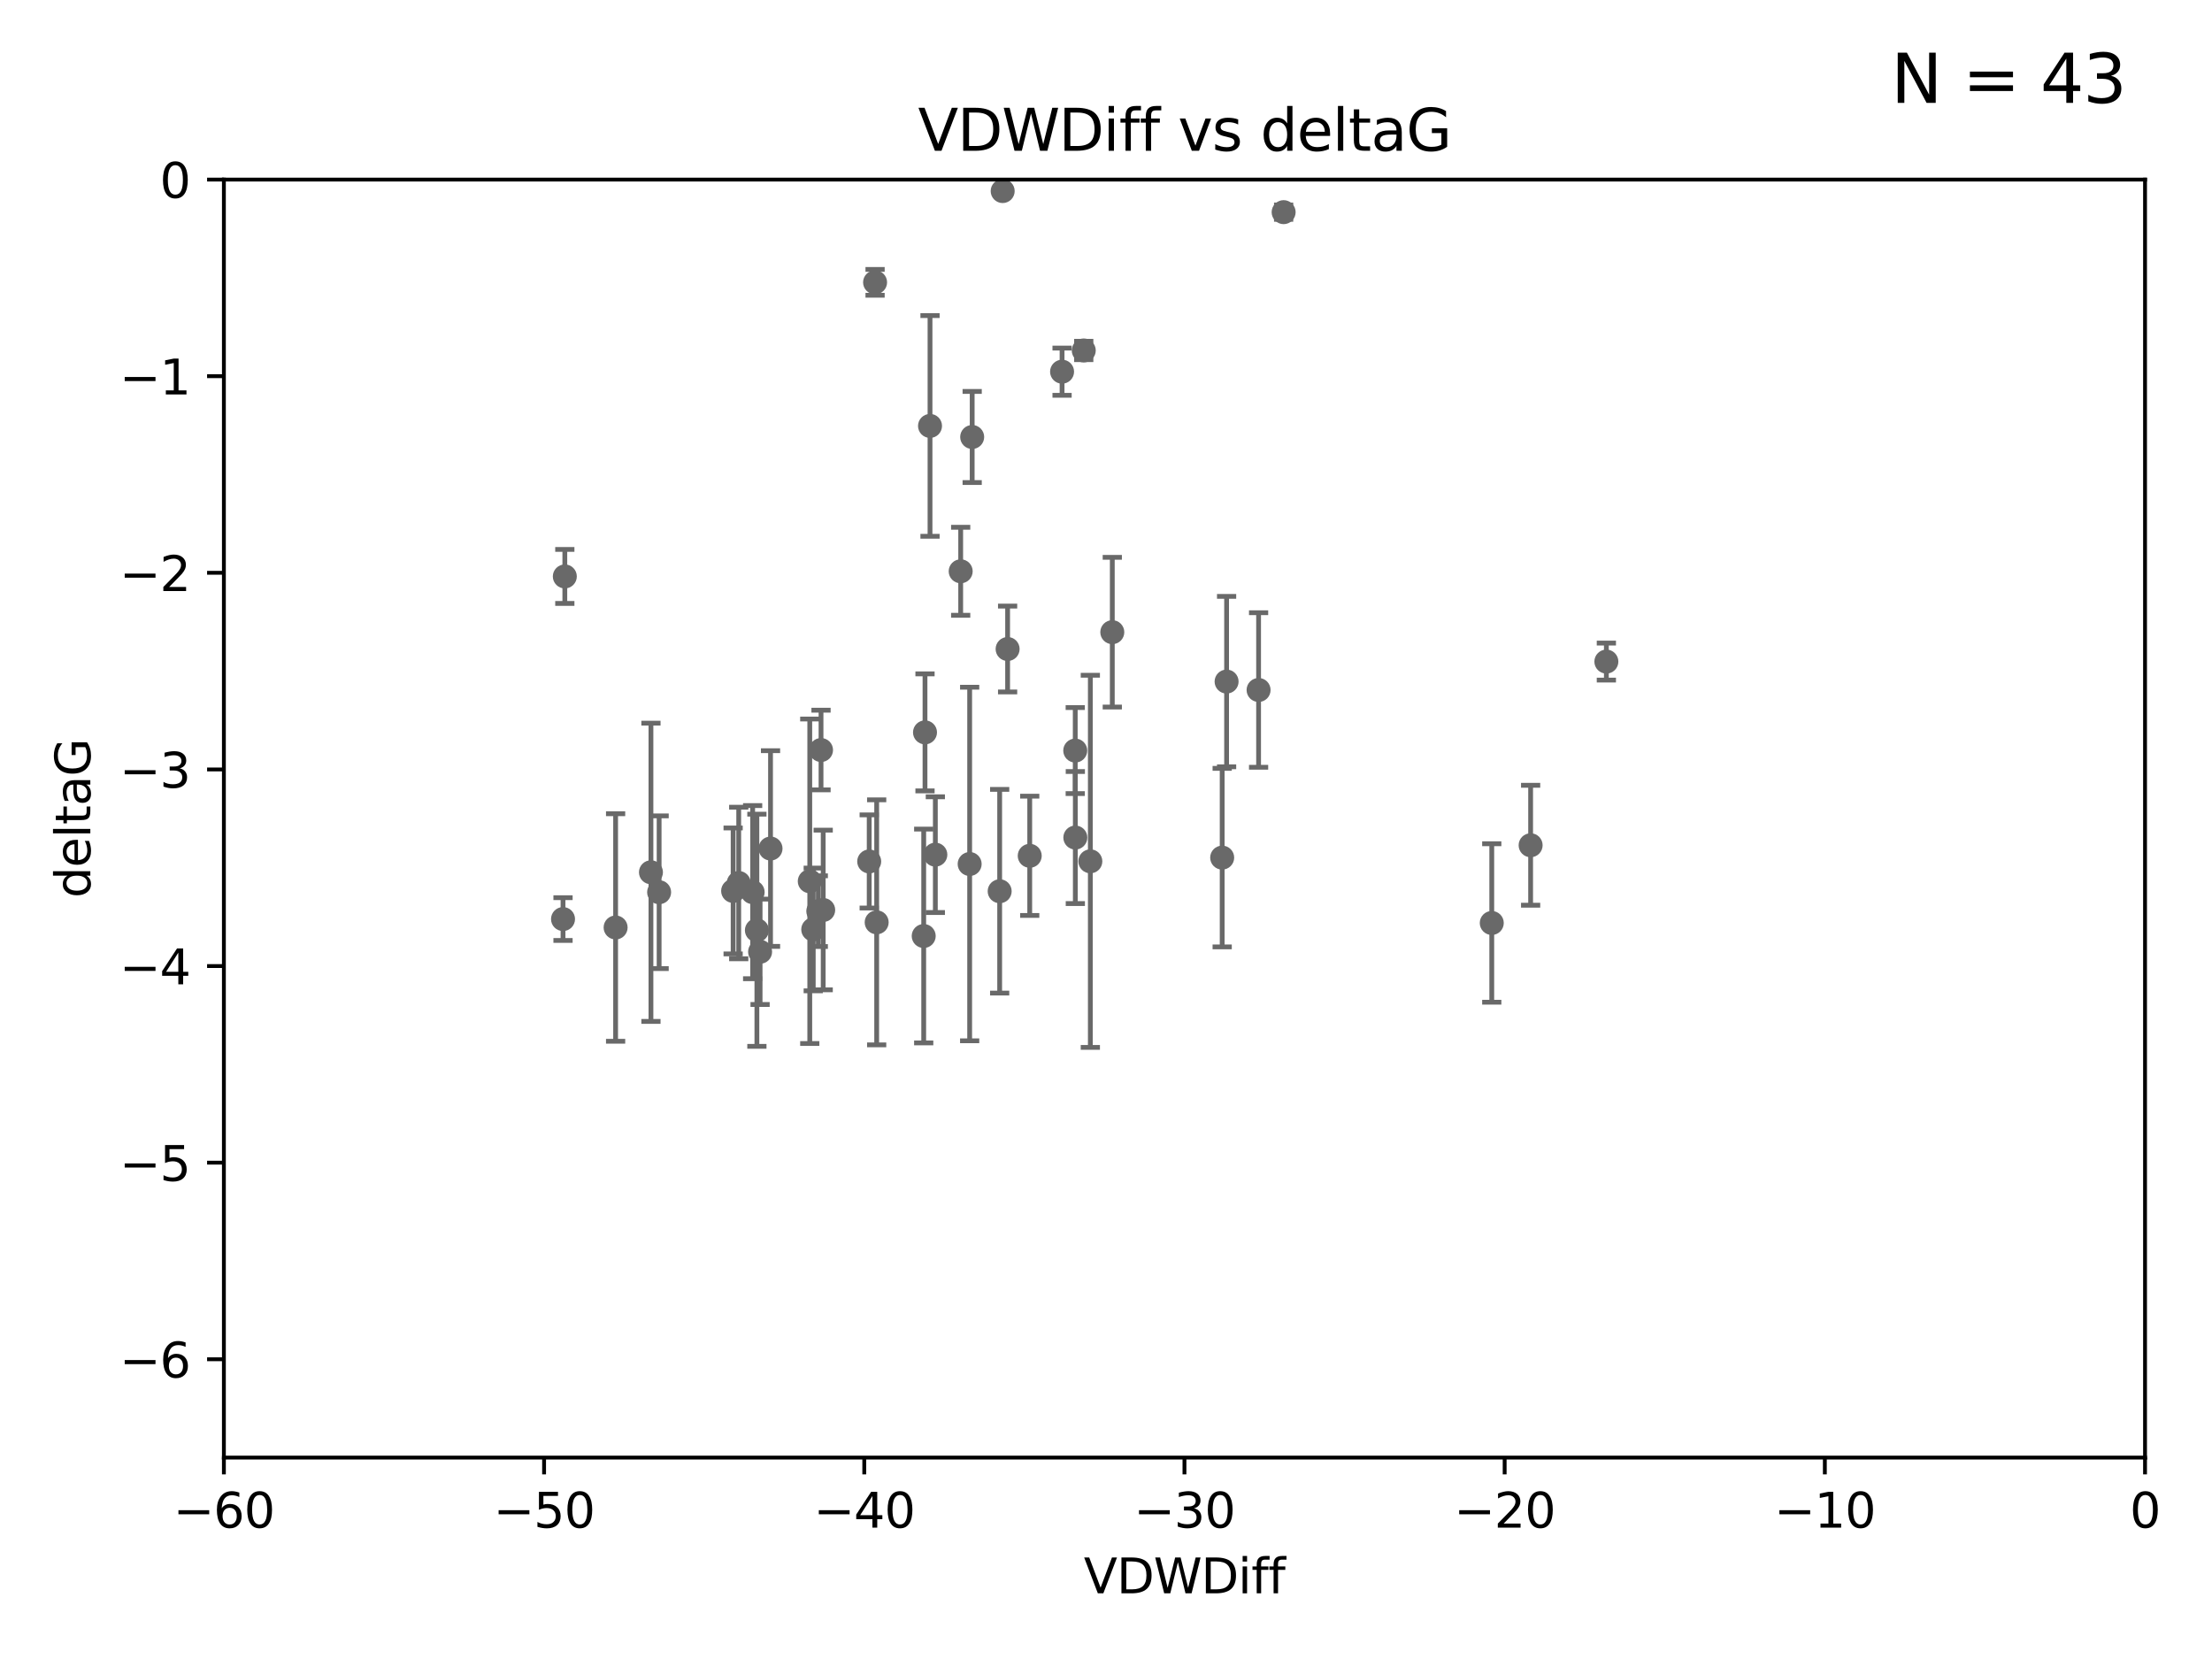 <?xml version="1.0" encoding="utf-8" standalone="no"?>
<!DOCTYPE svg PUBLIC "-//W3C//DTD SVG 1.1//EN"
  "http://www.w3.org/Graphics/SVG/1.1/DTD/svg11.dtd">
<svg xmlns:xlink="http://www.w3.org/1999/xlink" width="460.8pt" height="345.6pt" viewBox="0 0 460.8 345.6" xmlns="http://www.w3.org/2000/svg" version="1.1">
 <defs>
  <style type="text/css">*{stroke-linejoin: round; stroke-linecap: butt}</style>
 </defs>
 <g id="figure_1">
  <g id="patch_1">
   <path d="M 0 345.6 
L 460.8 345.6 
L 460.8 0 
L 0 0 
z
" style="fill: #ffffff"/>
  </g>
  <g id="axes_1">
   <g id="patch_2">
    <path d="M 46.64 303.64 
L 446.85 303.64 
L 446.85 37.411 
L 46.64 37.411 
z
" style="fill: #ffffff"/>
   </g>
   <g id="PathCollection_1">
    <defs>
     <path id="me55b2dec09" d="M 0 1.118 
C 0.297 1.118 0.581 1 0.791 0.791 
C 1 0.581 1.118 0.297 1.118 0 
C 1.118 -0.297 1 -0.581 0.791 -0.791 
C 0.581 -1 0.297 -1.118 0 -1.118 
C -0.297 -1.118 -0.581 -1 -0.791 -0.791 
C -1 -0.581 -1.118 -0.297 -1.118 0 
C -1.118 0.297 -1 0.581 -0.791 0.791 
C -0.581 1 -0.297 1.118 0 1.118 
z
" style="stroke: #696969"/>
    </defs>
    <g clip-path="url(#p40409811f4)">
     <use xlink:href="#me55b2dec09" x="128.243" y="193.211" style="fill: #696969; stroke: #696969"/>
     <use xlink:href="#me55b2dec09" x="153.89" y="183.942" style="fill: #696969; stroke: #696969"/>
     <use xlink:href="#me55b2dec09" x="170.466" y="189.815" style="fill: #696969; stroke: #696969"/>
     <use xlink:href="#me55b2dec09" x="152.724" y="185.598" style="fill: #696969; stroke: #696969"/>
     <use xlink:href="#me55b2dec09" x="160.515" y="176.766" style="fill: #696969; stroke: #696969"/>
     <use xlink:href="#me55b2dec09" x="181.071" y="179.456" style="fill: #696969; stroke: #696969"/>
     <use xlink:href="#me55b2dec09" x="135.605" y="181.711" style="fill: #696969; stroke: #696969"/>
     <use xlink:href="#me55b2dec09" x="171.486" y="189.566" style="fill: #696969; stroke: #696969"/>
     <use xlink:href="#me55b2dec09" x="182.627" y="192.139" style="fill: #696969; stroke: #696969"/>
     <use xlink:href="#me55b2dec09" x="156.79" y="185.85" style="fill: #696969; stroke: #696969"/>
     <use xlink:href="#me55b2dec09" x="168.689" y="183.582" style="fill: #696969; stroke: #696969"/>
     <use xlink:href="#me55b2dec09" x="171.035" y="156.245" style="fill: #696969; stroke: #696969"/>
     <use xlink:href="#me55b2dec09" x="169.413" y="193.624" style="fill: #696969; stroke: #696969"/>
     <use xlink:href="#me55b2dec09" x="117.663" y="120.08" style="fill: #696969; stroke: #696969"/>
     <use xlink:href="#me55b2dec09" x="193.74" y="88.728" style="fill: #696969; stroke: #696969"/>
     <use xlink:href="#me55b2dec09" x="157.674" y="193.79" style="fill: #696969; stroke: #696969"/>
     <use xlink:href="#me55b2dec09" x="117.288" y="191.457" style="fill: #696969; stroke: #696969"/>
     <use xlink:href="#me55b2dec09" x="137.308" y="185.865" style="fill: #696969; stroke: #696969"/>
     <use xlink:href="#me55b2dec09" x="158.341" y="198.274" style="fill: #696969; stroke: #696969"/>
     <use xlink:href="#me55b2dec09" x="214.511" y="178.279" style="fill: #696969; stroke: #696969"/>
     <use xlink:href="#me55b2dec09" x="223.993" y="156.358" style="fill: #696969; stroke: #696969"/>
     <use xlink:href="#me55b2dec09" x="182.295" y="58.817" style="fill: #696969; stroke: #696969"/>
     <use xlink:href="#me55b2dec09" x="192.425" y="194.989" style="fill: #696969; stroke: #696969"/>
     <use xlink:href="#me55b2dec09" x="224.011" y="174.476" style="fill: #696969; stroke: #696969"/>
     <use xlink:href="#me55b2dec09" x="202.523" y="91.033" style="fill: #696969; stroke: #696969"/>
     <use xlink:href="#me55b2dec09" x="209.904" y="135.2" style="fill: #696969; stroke: #696969"/>
     <use xlink:href="#me55b2dec09" x="208.876" y="39.802" style="fill: #696969; stroke: #696969"/>
     <use xlink:href="#me55b2dec09" x="262.187" y="143.737" style="fill: #696969; stroke: #696969"/>
     <use xlink:href="#me55b2dec09" x="200.128" y="119.01" style="fill: #696969; stroke: #696969"/>
     <use xlink:href="#me55b2dec09" x="201.998" y="179.987" style="fill: #696969; stroke: #696969"/>
     <use xlink:href="#me55b2dec09" x="227.137" y="179.428" style="fill: #696969; stroke: #696969"/>
     <use xlink:href="#me55b2dec09" x="192.695" y="152.568" style="fill: #696969; stroke: #696969"/>
     <use xlink:href="#me55b2dec09" x="194.849" y="178.041" style="fill: #696969; stroke: #696969"/>
     <use xlink:href="#me55b2dec09" x="208.249" y="185.661" style="fill: #696969; stroke: #696969"/>
     <use xlink:href="#me55b2dec09" x="255.522" y="141.984" style="fill: #696969; stroke: #696969"/>
     <use xlink:href="#me55b2dec09" x="254.602" y="178.658" style="fill: #696969; stroke: #696969"/>
     <use xlink:href="#me55b2dec09" x="310.762" y="192.274" style="fill: #696969; stroke: #696969"/>
     <use xlink:href="#me55b2dec09" x="231.711" y="131.693" style="fill: #696969; stroke: #696969"/>
     <use xlink:href="#me55b2dec09" x="221.248" y="77.429" style="fill: #696969; stroke: #696969"/>
     <use xlink:href="#me55b2dec09" x="267.405" y="44.195" style="fill: #696969; stroke: #696969"/>
     <use xlink:href="#me55b2dec09" x="225.766" y="73.007" style="fill: #696969; stroke: #696969"/>
     <use xlink:href="#me55b2dec09" x="334.635" y="137.82" style="fill: #696969; stroke: #696969"/>
     <use xlink:href="#me55b2dec09" x="318.857" y="176.082" style="fill: #696969; stroke: #696969"/>
    </g>
   </g>
   <g id="matplotlib.axis_1">
    <g id="xtick_1">
     <g id="line2d_1">
      <defs>
       <path id="m8f21305adc" d="M 0 0 
L 0 3.5 
" style="stroke: #000000; stroke-width: 0.8"/>
      </defs>
      <g>
       <use xlink:href="#m8f21305adc" x="46.64" y="303.64" style="stroke: #000000; stroke-width: 0.8"/>
      </g>
     </g>
     <g id="text_1">
      <!-- −60 -->
      <g transform="translate(36.088 318.238)scale(0.1 -0.1)">
       <defs>
        <path id="DejaVuSans-2212" d="M 678 2272 
L 4684 2272 
L 4684 1741 
L 678 1741 
L 678 2272 
z
" transform="scale(0.016)"/>
        <path id="DejaVuSans-36" d="M 2113 2584 
Q 1688 2584 1439 2293 
Q 1191 2003 1191 1497 
Q 1191 994 1439 701 
Q 1688 409 2113 409 
Q 2538 409 2786 701 
Q 3034 994 3034 1497 
Q 3034 2003 2786 2293 
Q 2538 2584 2113 2584 
z
M 3366 4563 
L 3366 3988 
Q 3128 4100 2886 4159 
Q 2644 4219 2406 4219 
Q 1781 4219 1451 3797 
Q 1122 3375 1075 2522 
Q 1259 2794 1537 2939 
Q 1816 3084 2150 3084 
Q 2853 3084 3261 2657 
Q 3669 2231 3669 1497 
Q 3669 778 3244 343 
Q 2819 -91 2113 -91 
Q 1303 -91 875 529 
Q 447 1150 447 2328 
Q 447 3434 972 4092 
Q 1497 4750 2381 4750 
Q 2619 4750 2861 4703 
Q 3103 4656 3366 4563 
z
" transform="scale(0.016)"/>
        <path id="DejaVuSans-30" d="M 2034 4250 
Q 1547 4250 1301 3770 
Q 1056 3291 1056 2328 
Q 1056 1369 1301 889 
Q 1547 409 2034 409 
Q 2525 409 2770 889 
Q 3016 1369 3016 2328 
Q 3016 3291 2770 3770 
Q 2525 4250 2034 4250 
z
M 2034 4750 
Q 2819 4750 3233 4129 
Q 3647 3509 3647 2328 
Q 3647 1150 3233 529 
Q 2819 -91 2034 -91 
Q 1250 -91 836 529 
Q 422 1150 422 2328 
Q 422 3509 836 4129 
Q 1250 4750 2034 4750 
z
" transform="scale(0.016)"/>
       </defs>
       <use xlink:href="#DejaVuSans-2212"/>
       <use xlink:href="#DejaVuSans-36" x="83.789"/>
       <use xlink:href="#DejaVuSans-30" x="147.412"/>
      </g>
     </g>
    </g>
    <g id="xtick_2">
     <g id="line2d_2">
      <g>
       <use xlink:href="#m8f21305adc" x="113.342" y="303.64" style="stroke: #000000; stroke-width: 0.8"/>
      </g>
     </g>
     <g id="text_2">
      <!-- −50 -->
      <g transform="translate(102.789 318.238)scale(0.1 -0.1)">
       <defs>
        <path id="DejaVuSans-35" d="M 691 4666 
L 3169 4666 
L 3169 4134 
L 1269 4134 
L 1269 2991 
Q 1406 3038 1543 3061 
Q 1681 3084 1819 3084 
Q 2600 3084 3056 2656 
Q 3513 2228 3513 1497 
Q 3513 744 3044 326 
Q 2575 -91 1722 -91 
Q 1428 -91 1123 -41 
Q 819 9 494 109 
L 494 744 
Q 775 591 1075 516 
Q 1375 441 1709 441 
Q 2250 441 2565 725 
Q 2881 1009 2881 1497 
Q 2881 1984 2565 2268 
Q 2250 2553 1709 2553 
Q 1456 2553 1204 2497 
Q 953 2441 691 2322 
L 691 4666 
z
" transform="scale(0.016)"/>
       </defs>
       <use xlink:href="#DejaVuSans-2212"/>
       <use xlink:href="#DejaVuSans-35" x="83.789"/>
       <use xlink:href="#DejaVuSans-30" x="147.412"/>
      </g>
     </g>
    </g>
    <g id="xtick_3">
     <g id="line2d_3">
      <g>
       <use xlink:href="#m8f21305adc" x="180.043" y="303.64" style="stroke: #000000; stroke-width: 0.8"/>
      </g>
     </g>
     <g id="text_3">
      <!-- −40 -->
      <g transform="translate(169.491 318.238)scale(0.1 -0.1)">
       <defs>
        <path id="DejaVuSans-34" d="M 2419 4116 
L 825 1625 
L 2419 1625 
L 2419 4116 
z
M 2253 4666 
L 3047 4666 
L 3047 1625 
L 3713 1625 
L 3713 1100 
L 3047 1100 
L 3047 0 
L 2419 0 
L 2419 1100 
L 313 1100 
L 313 1709 
L 2253 4666 
z
" transform="scale(0.016)"/>
       </defs>
       <use xlink:href="#DejaVuSans-2212"/>
       <use xlink:href="#DejaVuSans-34" x="83.789"/>
       <use xlink:href="#DejaVuSans-30" x="147.412"/>
      </g>
     </g>
    </g>
    <g id="xtick_4">
     <g id="line2d_4">
      <g>
       <use xlink:href="#m8f21305adc" x="246.745" y="303.64" style="stroke: #000000; stroke-width: 0.8"/>
      </g>
     </g>
     <g id="text_4">
      <!-- −30 -->
      <g transform="translate(236.193 318.238)scale(0.1 -0.1)">
       <defs>
        <path id="DejaVuSans-33" d="M 2597 2516 
Q 3050 2419 3304 2112 
Q 3559 1806 3559 1356 
Q 3559 666 3084 287 
Q 2609 -91 1734 -91 
Q 1441 -91 1130 -33 
Q 819 25 488 141 
L 488 750 
Q 750 597 1062 519 
Q 1375 441 1716 441 
Q 2309 441 2620 675 
Q 2931 909 2931 1356 
Q 2931 1769 2642 2001 
Q 2353 2234 1838 2234 
L 1294 2234 
L 1294 2753 
L 1863 2753 
Q 2328 2753 2575 2939 
Q 2822 3125 2822 3475 
Q 2822 3834 2567 4026 
Q 2313 4219 1838 4219 
Q 1578 4219 1281 4162 
Q 984 4106 628 3988 
L 628 4550 
Q 988 4650 1302 4700 
Q 1616 4750 1894 4750 
Q 2613 4750 3031 4423 
Q 3450 4097 3450 3541 
Q 3450 3153 3228 2886 
Q 3006 2619 2597 2516 
z
" transform="scale(0.016)"/>
       </defs>
       <use xlink:href="#DejaVuSans-2212"/>
       <use xlink:href="#DejaVuSans-33" x="83.789"/>
       <use xlink:href="#DejaVuSans-30" x="147.412"/>
      </g>
     </g>
    </g>
    <g id="xtick_5">
     <g id="line2d_5">
      <g>
       <use xlink:href="#m8f21305adc" x="313.447" y="303.64" style="stroke: #000000; stroke-width: 0.8"/>
      </g>
     </g>
     <g id="text_5">
      <!-- −20 -->
      <g transform="translate(302.894 318.238)scale(0.1 -0.1)">
       <defs>
        <path id="DejaVuSans-32" d="M 1228 531 
L 3431 531 
L 3431 0 
L 469 0 
L 469 531 
Q 828 903 1448 1529 
Q 2069 2156 2228 2338 
Q 2531 2678 2651 2914 
Q 2772 3150 2772 3378 
Q 2772 3750 2511 3984 
Q 2250 4219 1831 4219 
Q 1534 4219 1204 4116 
Q 875 4013 500 3803 
L 500 4441 
Q 881 4594 1212 4672 
Q 1544 4750 1819 4750 
Q 2544 4750 2975 4387 
Q 3406 4025 3406 3419 
Q 3406 3131 3298 2873 
Q 3191 2616 2906 2266 
Q 2828 2175 2409 1742 
Q 1991 1309 1228 531 
z
" transform="scale(0.016)"/>
       </defs>
       <use xlink:href="#DejaVuSans-2212"/>
       <use xlink:href="#DejaVuSans-32" x="83.789"/>
       <use xlink:href="#DejaVuSans-30" x="147.412"/>
      </g>
     </g>
    </g>
    <g id="xtick_6">
     <g id="line2d_6">
      <g>
       <use xlink:href="#m8f21305adc" x="380.148" y="303.64" style="stroke: #000000; stroke-width: 0.8"/>
      </g>
     </g>
     <g id="text_6">
      <!-- −10 -->
      <g transform="translate(369.596 318.238)scale(0.1 -0.1)">
       <defs>
        <path id="DejaVuSans-31" d="M 794 531 
L 1825 531 
L 1825 4091 
L 703 3866 
L 703 4441 
L 1819 4666 
L 2450 4666 
L 2450 531 
L 3481 531 
L 3481 0 
L 794 0 
L 794 531 
z
" transform="scale(0.016)"/>
       </defs>
       <use xlink:href="#DejaVuSans-2212"/>
       <use xlink:href="#DejaVuSans-31" x="83.789"/>
       <use xlink:href="#DejaVuSans-30" x="147.412"/>
      </g>
     </g>
    </g>
    <g id="xtick_7">
     <g id="line2d_7">
      <g>
       <use xlink:href="#m8f21305adc" x="446.85" y="303.64" style="stroke: #000000; stroke-width: 0.8"/>
      </g>
     </g>
     <g id="text_7">
      <!-- 0 -->
      <g transform="translate(443.669 318.238)scale(0.1 -0.1)">
       <use xlink:href="#DejaVuSans-30"/>
      </g>
     </g>
    </g>
    <g id="text_8">
     <!-- VDWDiff -->
     <g transform="translate(225.772 331.917)scale(0.1 -0.1)">
      <defs>
       <path id="DejaVuSans-56" d="M 1831 0 
L 50 4666 
L 709 4666 
L 2188 738 
L 3669 4666 
L 4325 4666 
L 2547 0 
L 1831 0 
z
" transform="scale(0.016)"/>
       <path id="DejaVuSans-44" d="M 1259 4147 
L 1259 519 
L 2022 519 
Q 2988 519 3436 956 
Q 3884 1394 3884 2338 
Q 3884 3275 3436 3711 
Q 2988 4147 2022 4147 
L 1259 4147 
z
M 628 4666 
L 1925 4666 
Q 3281 4666 3915 4102 
Q 4550 3538 4550 2338 
Q 4550 1131 3912 565 
Q 3275 0 1925 0 
L 628 0 
L 628 4666 
z
" transform="scale(0.016)"/>
       <path id="DejaVuSans-57" d="M 213 4666 
L 850 4666 
L 1831 722 
L 2809 4666 
L 3519 4666 
L 4500 722 
L 5478 4666 
L 6119 4666 
L 4947 0 
L 4153 0 
L 3169 4050 
L 2175 0 
L 1381 0 
L 213 4666 
z
" transform="scale(0.016)"/>
       <path id="DejaVuSans-69" d="M 603 3500 
L 1178 3500 
L 1178 0 
L 603 0 
L 603 3500 
z
M 603 4863 
L 1178 4863 
L 1178 4134 
L 603 4134 
L 603 4863 
z
" transform="scale(0.016)"/>
       <path id="DejaVuSans-66" d="M 2375 4863 
L 2375 4384 
L 1825 4384 
Q 1516 4384 1395 4259 
Q 1275 4134 1275 3809 
L 1275 3500 
L 2222 3500 
L 2222 3053 
L 1275 3053 
L 1275 0 
L 697 0 
L 697 3053 
L 147 3053 
L 147 3500 
L 697 3500 
L 697 3744 
Q 697 4328 969 4595 
Q 1241 4863 1831 4863 
L 2375 4863 
z
" transform="scale(0.016)"/>
      </defs>
      <use xlink:href="#DejaVuSans-56"/>
      <use xlink:href="#DejaVuSans-44" x="68.408"/>
      <use xlink:href="#DejaVuSans-57" x="145.41"/>
      <use xlink:href="#DejaVuSans-44" x="244.287"/>
      <use xlink:href="#DejaVuSans-69" x="321.289"/>
      <use xlink:href="#DejaVuSans-66" x="349.072"/>
      <use xlink:href="#DejaVuSans-66" x="384.277"/>
     </g>
    </g>
   </g>
   <g id="matplotlib.axis_2">
    <g id="ytick_1">
     <g id="line2d_8">
      <defs>
       <path id="m2e1281303e" d="M 0 0 
L -3.5 0 
" style="stroke: #000000; stroke-width: 0.8"/>
      </defs>
      <g>
       <use xlink:href="#m2e1281303e" x="46.64" y="283.161" style="stroke: #000000; stroke-width: 0.8"/>
      </g>
     </g>
     <g id="text_9">
      <!-- −6 -->
      <g transform="translate(24.898 286.96)scale(0.1 -0.1)">
       <use xlink:href="#DejaVuSans-2212"/>
       <use xlink:href="#DejaVuSans-36" x="83.789"/>
      </g>
     </g>
    </g>
    <g id="ytick_2">
     <g id="line2d_9">
      <g>
       <use xlink:href="#m2e1281303e" x="46.64" y="242.203" style="stroke: #000000; stroke-width: 0.8"/>
      </g>
     </g>
     <g id="text_10">
      <!-- −5 -->
      <g transform="translate(24.898 246.002)scale(0.1 -0.1)">
       <use xlink:href="#DejaVuSans-2212"/>
       <use xlink:href="#DejaVuSans-35" x="83.789"/>
      </g>
     </g>
    </g>
    <g id="ytick_3">
     <g id="line2d_10">
      <g>
       <use xlink:href="#m2e1281303e" x="46.64" y="201.244" style="stroke: #000000; stroke-width: 0.8"/>
      </g>
     </g>
     <g id="text_11">
      <!-- −4 -->
      <g transform="translate(24.898 205.044)scale(0.1 -0.1)">
       <use xlink:href="#DejaVuSans-2212"/>
       <use xlink:href="#DejaVuSans-34" x="83.789"/>
      </g>
     </g>
    </g>
    <g id="ytick_4">
     <g id="line2d_11">
      <g>
       <use xlink:href="#m2e1281303e" x="46.64" y="160.286" style="stroke: #000000; stroke-width: 0.8"/>
      </g>
     </g>
     <g id="text_12">
      <!-- −3 -->
      <g transform="translate(24.898 164.085)scale(0.1 -0.1)">
       <use xlink:href="#DejaVuSans-2212"/>
       <use xlink:href="#DejaVuSans-33" x="83.789"/>
      </g>
     </g>
    </g>
    <g id="ytick_5">
     <g id="line2d_12">
      <g>
       <use xlink:href="#m2e1281303e" x="46.64" y="119.328" style="stroke: #000000; stroke-width: 0.8"/>
      </g>
     </g>
     <g id="text_13">
      <!-- −2 -->
      <g transform="translate(24.898 123.127)scale(0.1 -0.1)">
       <use xlink:href="#DejaVuSans-2212"/>
       <use xlink:href="#DejaVuSans-32" x="83.789"/>
      </g>
     </g>
    </g>
    <g id="ytick_6">
     <g id="line2d_13">
      <g>
       <use xlink:href="#m2e1281303e" x="46.64" y="78.369" style="stroke: #000000; stroke-width: 0.8"/>
      </g>
     </g>
     <g id="text_14">
      <!-- −1 -->
      <g transform="translate(24.898 82.169)scale(0.1 -0.1)">
       <use xlink:href="#DejaVuSans-2212"/>
       <use xlink:href="#DejaVuSans-31" x="83.789"/>
      </g>
     </g>
    </g>
    <g id="ytick_7">
     <g id="line2d_14">
      <g>
       <use xlink:href="#m2e1281303e" x="46.64" y="37.411" style="stroke: #000000; stroke-width: 0.8"/>
      </g>
     </g>
     <g id="text_15">
      <!-- 0 -->
      <g transform="translate(33.278 41.21)scale(0.1 -0.1)">
       <use xlink:href="#DejaVuSans-30"/>
      </g>
     </g>
    </g>
    <g id="text_16">
     <!-- deltaG -->
     <g transform="translate(18.818 187.064)rotate(-90)scale(0.1 -0.1)">
      <defs>
       <path id="DejaVuSans-64" d="M 2906 2969 
L 2906 4863 
L 3481 4863 
L 3481 0 
L 2906 0 
L 2906 525 
Q 2725 213 2448 61 
Q 2172 -91 1784 -91 
Q 1150 -91 751 415 
Q 353 922 353 1747 
Q 353 2572 751 3078 
Q 1150 3584 1784 3584 
Q 2172 3584 2448 3432 
Q 2725 3281 2906 2969 
z
M 947 1747 
Q 947 1113 1208 752 
Q 1469 391 1925 391 
Q 2381 391 2643 752 
Q 2906 1113 2906 1747 
Q 2906 2381 2643 2742 
Q 2381 3103 1925 3103 
Q 1469 3103 1208 2742 
Q 947 2381 947 1747 
z
" transform="scale(0.016)"/>
       <path id="DejaVuSans-65" d="M 3597 1894 
L 3597 1613 
L 953 1613 
Q 991 1019 1311 708 
Q 1631 397 2203 397 
Q 2534 397 2845 478 
Q 3156 559 3463 722 
L 3463 178 
Q 3153 47 2828 -22 
Q 2503 -91 2169 -91 
Q 1331 -91 842 396 
Q 353 884 353 1716 
Q 353 2575 817 3079 
Q 1281 3584 2069 3584 
Q 2775 3584 3186 3129 
Q 3597 2675 3597 1894 
z
M 3022 2063 
Q 3016 2534 2758 2815 
Q 2500 3097 2075 3097 
Q 1594 3097 1305 2825 
Q 1016 2553 972 2059 
L 3022 2063 
z
" transform="scale(0.016)"/>
       <path id="DejaVuSans-6c" d="M 603 4863 
L 1178 4863 
L 1178 0 
L 603 0 
L 603 4863 
z
" transform="scale(0.016)"/>
       <path id="DejaVuSans-74" d="M 1172 4494 
L 1172 3500 
L 2356 3500 
L 2356 3053 
L 1172 3053 
L 1172 1153 
Q 1172 725 1289 603 
Q 1406 481 1766 481 
L 2356 481 
L 2356 0 
L 1766 0 
Q 1100 0 847 248 
Q 594 497 594 1153 
L 594 3053 
L 172 3053 
L 172 3500 
L 594 3500 
L 594 4494 
L 1172 4494 
z
" transform="scale(0.016)"/>
       <path id="DejaVuSans-61" d="M 2194 1759 
Q 1497 1759 1228 1600 
Q 959 1441 959 1056 
Q 959 750 1161 570 
Q 1363 391 1709 391 
Q 2188 391 2477 730 
Q 2766 1069 2766 1631 
L 2766 1759 
L 2194 1759 
z
M 3341 1997 
L 3341 0 
L 2766 0 
L 2766 531 
Q 2569 213 2275 61 
Q 1981 -91 1556 -91 
Q 1019 -91 701 211 
Q 384 513 384 1019 
Q 384 1609 779 1909 
Q 1175 2209 1959 2209 
L 2766 2209 
L 2766 2266 
Q 2766 2663 2505 2880 
Q 2244 3097 1772 3097 
Q 1472 3097 1187 3025 
Q 903 2953 641 2809 
L 641 3341 
Q 956 3463 1253 3523 
Q 1550 3584 1831 3584 
Q 2591 3584 2966 3190 
Q 3341 2797 3341 1997 
z
" transform="scale(0.016)"/>
       <path id="DejaVuSans-47" d="M 3809 666 
L 3809 1919 
L 2778 1919 
L 2778 2438 
L 4434 2438 
L 4434 434 
Q 4069 175 3628 42 
Q 3188 -91 2688 -91 
Q 1594 -91 976 548 
Q 359 1188 359 2328 
Q 359 3472 976 4111 
Q 1594 4750 2688 4750 
Q 3144 4750 3555 4637 
Q 3966 4525 4313 4306 
L 4313 3634 
Q 3963 3931 3569 4081 
Q 3175 4231 2741 4231 
Q 1884 4231 1454 3753 
Q 1025 3275 1025 2328 
Q 1025 1384 1454 906 
Q 1884 428 2741 428 
Q 3075 428 3337 486 
Q 3600 544 3809 666 
z
" transform="scale(0.016)"/>
      </defs>
      <use xlink:href="#DejaVuSans-64"/>
      <use xlink:href="#DejaVuSans-65" x="63.477"/>
      <use xlink:href="#DejaVuSans-6c" x="125"/>
      <use xlink:href="#DejaVuSans-74" x="152.783"/>
      <use xlink:href="#DejaVuSans-61" x="191.992"/>
      <use xlink:href="#DejaVuSans-47" x="253.271"/>
     </g>
    </g>
   </g>
   <g id="LineCollection_1">
    <path d="M 128.243 216.911 
L 128.243 169.512 
" clip-path="url(#p40409811f4)" style="fill: none; stroke: #696969"/>
    <path d="M 153.89 199.727 
L 153.89 168.158 
" clip-path="url(#p40409811f4)" style="fill: none; stroke: #696969"/>
    <path d="M 170.466 197.183 
L 170.466 182.448 
" clip-path="url(#p40409811f4)" style="fill: none; stroke: #696969"/>
    <path d="M 152.724 198.715 
L 152.724 172.48 
" clip-path="url(#p40409811f4)" style="fill: none; stroke: #696969"/>
    <path d="M 160.515 197.15 
L 160.515 156.381 
" clip-path="url(#p40409811f4)" style="fill: none; stroke: #696969"/>
    <path d="M 181.071 189.158 
L 181.071 169.754 
" clip-path="url(#p40409811f4)" style="fill: none; stroke: #696969"/>
    <path d="M 135.605 212.778 
L 135.605 150.644 
" clip-path="url(#p40409811f4)" style="fill: none; stroke: #696969"/>
    <path d="M 171.486 206.2 
L 171.486 172.933 
" clip-path="url(#p40409811f4)" style="fill: none; stroke: #696969"/>
    <path d="M 182.627 217.661 
L 182.627 166.616 
" clip-path="url(#p40409811f4)" style="fill: none; stroke: #696969"/>
    <path d="M 156.79 203.882 
L 156.79 167.818 
" clip-path="url(#p40409811f4)" style="fill: none; stroke: #696969"/>
    <path d="M 168.689 217.379 
L 168.689 149.785 
" clip-path="url(#p40409811f4)" style="fill: none; stroke: #696969"/>
    <path d="M 171.035 164.542 
L 171.035 147.948 
" clip-path="url(#p40409811f4)" style="fill: none; stroke: #696969"/>
    <path d="M 169.413 206.412 
L 169.413 180.836 
" clip-path="url(#p40409811f4)" style="fill: none; stroke: #696969"/>
    <path d="M 117.663 125.708 
L 117.663 114.453 
" clip-path="url(#p40409811f4)" style="fill: none; stroke: #696969"/>
    <path d="M 193.74 111.717 
L 193.74 65.74 
" clip-path="url(#p40409811f4)" style="fill: none; stroke: #696969"/>
    <path d="M 157.674 217.974 
L 157.674 169.607 
" clip-path="url(#p40409811f4)" style="fill: none; stroke: #696969"/>
    <path d="M 117.288 195.912 
L 117.288 187.003 
" clip-path="url(#p40409811f4)" style="fill: none; stroke: #696969"/>
    <path d="M 137.308 201.771 
L 137.308 169.959 
" clip-path="url(#p40409811f4)" style="fill: none; stroke: #696969"/>
    <path d="M 158.341 209.251 
L 158.341 187.297 
" clip-path="url(#p40409811f4)" style="fill: none; stroke: #696969"/>
    <path d="M 214.511 190.702 
L 214.511 165.855 
" clip-path="url(#p40409811f4)" style="fill: none; stroke: #696969"/>
    <path d="M 223.993 165.316 
L 223.993 147.4 
" clip-path="url(#p40409811f4)" style="fill: none; stroke: #696969"/>
    <path d="M 182.295 61.51 
L 182.295 56.123 
" clip-path="url(#p40409811f4)" style="fill: none; stroke: #696969"/>
    <path d="M 192.425 217.261 
L 192.425 172.718 
" clip-path="url(#p40409811f4)" style="fill: none; stroke: #696969"/>
    <path d="M 224.011 188.227 
L 224.011 160.725 
" clip-path="url(#p40409811f4)" style="fill: none; stroke: #696969"/>
    <path d="M 202.523 100.523 
L 202.523 81.543 
" clip-path="url(#p40409811f4)" style="fill: none; stroke: #696969"/>
    <path d="M 209.904 144.142 
L 209.904 126.259 
" clip-path="url(#p40409811f4)" style="fill: none; stroke: #696969"/>
    <path d="M 208.876 40.412 
L 208.876 39.191 
" clip-path="url(#p40409811f4)" style="fill: none; stroke: #696969"/>
    <path d="M 262.187 159.833 
L 262.187 127.641 
" clip-path="url(#p40409811f4)" style="fill: none; stroke: #696969"/>
    <path d="M 200.128 128.178 
L 200.128 109.842 
" clip-path="url(#p40409811f4)" style="fill: none; stroke: #696969"/>
    <path d="M 201.998 216.812 
L 201.998 143.163 
" clip-path="url(#p40409811f4)" style="fill: none; stroke: #696969"/>
    <path d="M 227.137 218.19 
L 227.137 140.665 
" clip-path="url(#p40409811f4)" style="fill: none; stroke: #696969"/>
    <path d="M 192.695 164.756 
L 192.695 140.38 
" clip-path="url(#p40409811f4)" style="fill: none; stroke: #696969"/>
    <path d="M 194.849 190.096 
L 194.849 165.986 
" clip-path="url(#p40409811f4)" style="fill: none; stroke: #696969"/>
    <path d="M 208.249 206.878 
L 208.249 164.445 
" clip-path="url(#p40409811f4)" style="fill: none; stroke: #696969"/>
    <path d="M 255.522 159.735 
L 255.522 124.234 
" clip-path="url(#p40409811f4)" style="fill: none; stroke: #696969"/>
    <path d="M 254.602 197.253 
L 254.602 160.063 
" clip-path="url(#p40409811f4)" style="fill: none; stroke: #696969"/>
    <path d="M 310.762 208.781 
L 310.762 175.768 
" clip-path="url(#p40409811f4)" style="fill: none; stroke: #696969"/>
    <path d="M 231.711 147.286 
L 231.711 116.099 
" clip-path="url(#p40409811f4)" style="fill: none; stroke: #696969"/>
    <path d="M 221.248 82.346 
L 221.248 72.511 
" clip-path="url(#p40409811f4)" style="fill: none; stroke: #696969"/>
    <path d="M 267.405 45.692 
L 267.405 42.698 
" clip-path="url(#p40409811f4)" style="fill: none; stroke: #696969"/>
    <path d="M 225.766 74.92 
L 225.766 71.095 
" clip-path="url(#p40409811f4)" style="fill: none; stroke: #696969"/>
    <path d="M 334.635 141.674 
L 334.635 133.965 
" clip-path="url(#p40409811f4)" style="fill: none; stroke: #696969"/>
    <path d="M 318.857 188.573 
L 318.857 163.591 
" clip-path="url(#p40409811f4)" style="fill: none; stroke: #696969"/>
   </g>
   <g id="line2d_15">
    <defs>
     <path id="mb6f45bed9f" d="M 2 0 
L -2 -0 
" style="stroke: #696969"/>
    </defs>
    <g clip-path="url(#p40409811f4)">
     <use xlink:href="#mb6f45bed9f" x="128.243" y="216.911" style="fill: #696969; stroke: #696969"/>
     <use xlink:href="#mb6f45bed9f" x="153.89" y="199.727" style="fill: #696969; stroke: #696969"/>
     <use xlink:href="#mb6f45bed9f" x="170.466" y="197.183" style="fill: #696969; stroke: #696969"/>
     <use xlink:href="#mb6f45bed9f" x="152.724" y="198.715" style="fill: #696969; stroke: #696969"/>
     <use xlink:href="#mb6f45bed9f" x="160.515" y="197.15" style="fill: #696969; stroke: #696969"/>
     <use xlink:href="#mb6f45bed9f" x="181.071" y="189.158" style="fill: #696969; stroke: #696969"/>
     <use xlink:href="#mb6f45bed9f" x="135.605" y="212.778" style="fill: #696969; stroke: #696969"/>
     <use xlink:href="#mb6f45bed9f" x="171.486" y="206.2" style="fill: #696969; stroke: #696969"/>
     <use xlink:href="#mb6f45bed9f" x="182.627" y="217.661" style="fill: #696969; stroke: #696969"/>
     <use xlink:href="#mb6f45bed9f" x="156.79" y="203.882" style="fill: #696969; stroke: #696969"/>
     <use xlink:href="#mb6f45bed9f" x="168.689" y="217.379" style="fill: #696969; stroke: #696969"/>
     <use xlink:href="#mb6f45bed9f" x="171.035" y="164.542" style="fill: #696969; stroke: #696969"/>
     <use xlink:href="#mb6f45bed9f" x="169.413" y="206.412" style="fill: #696969; stroke: #696969"/>
     <use xlink:href="#mb6f45bed9f" x="117.663" y="125.708" style="fill: #696969; stroke: #696969"/>
     <use xlink:href="#mb6f45bed9f" x="193.74" y="111.717" style="fill: #696969; stroke: #696969"/>
     <use xlink:href="#mb6f45bed9f" x="157.674" y="217.974" style="fill: #696969; stroke: #696969"/>
     <use xlink:href="#mb6f45bed9f" x="117.288" y="195.912" style="fill: #696969; stroke: #696969"/>
     <use xlink:href="#mb6f45bed9f" x="137.308" y="201.771" style="fill: #696969; stroke: #696969"/>
     <use xlink:href="#mb6f45bed9f" x="158.341" y="209.251" style="fill: #696969; stroke: #696969"/>
     <use xlink:href="#mb6f45bed9f" x="214.511" y="190.702" style="fill: #696969; stroke: #696969"/>
     <use xlink:href="#mb6f45bed9f" x="223.993" y="165.316" style="fill: #696969; stroke: #696969"/>
     <use xlink:href="#mb6f45bed9f" x="182.295" y="61.51" style="fill: #696969; stroke: #696969"/>
     <use xlink:href="#mb6f45bed9f" x="192.425" y="217.261" style="fill: #696969; stroke: #696969"/>
     <use xlink:href="#mb6f45bed9f" x="224.011" y="188.227" style="fill: #696969; stroke: #696969"/>
     <use xlink:href="#mb6f45bed9f" x="202.523" y="100.523" style="fill: #696969; stroke: #696969"/>
     <use xlink:href="#mb6f45bed9f" x="209.904" y="144.142" style="fill: #696969; stroke: #696969"/>
     <use xlink:href="#mb6f45bed9f" x="208.876" y="40.412" style="fill: #696969; stroke: #696969"/>
     <use xlink:href="#mb6f45bed9f" x="262.187" y="159.833" style="fill: #696969; stroke: #696969"/>
     <use xlink:href="#mb6f45bed9f" x="200.128" y="128.178" style="fill: #696969; stroke: #696969"/>
     <use xlink:href="#mb6f45bed9f" x="201.998" y="216.812" style="fill: #696969; stroke: #696969"/>
     <use xlink:href="#mb6f45bed9f" x="227.137" y="218.19" style="fill: #696969; stroke: #696969"/>
     <use xlink:href="#mb6f45bed9f" x="192.695" y="164.756" style="fill: #696969; stroke: #696969"/>
     <use xlink:href="#mb6f45bed9f" x="194.849" y="190.096" style="fill: #696969; stroke: #696969"/>
     <use xlink:href="#mb6f45bed9f" x="208.249" y="206.878" style="fill: #696969; stroke: #696969"/>
     <use xlink:href="#mb6f45bed9f" x="255.522" y="159.735" style="fill: #696969; stroke: #696969"/>
     <use xlink:href="#mb6f45bed9f" x="254.602" y="197.253" style="fill: #696969; stroke: #696969"/>
     <use xlink:href="#mb6f45bed9f" x="310.762" y="208.781" style="fill: #696969; stroke: #696969"/>
     <use xlink:href="#mb6f45bed9f" x="231.711" y="147.286" style="fill: #696969; stroke: #696969"/>
     <use xlink:href="#mb6f45bed9f" x="221.248" y="82.346" style="fill: #696969; stroke: #696969"/>
     <use xlink:href="#mb6f45bed9f" x="267.405" y="45.692" style="fill: #696969; stroke: #696969"/>
     <use xlink:href="#mb6f45bed9f" x="225.766" y="74.92" style="fill: #696969; stroke: #696969"/>
     <use xlink:href="#mb6f45bed9f" x="334.635" y="141.674" style="fill: #696969; stroke: #696969"/>
     <use xlink:href="#mb6f45bed9f" x="318.857" y="188.573" style="fill: #696969; stroke: #696969"/>
    </g>
   </g>
   <g id="line2d_16">
    <g clip-path="url(#p40409811f4)">
     <use xlink:href="#mb6f45bed9f" x="128.243" y="169.512" style="fill: #696969; stroke: #696969"/>
     <use xlink:href="#mb6f45bed9f" x="153.89" y="168.158" style="fill: #696969; stroke: #696969"/>
     <use xlink:href="#mb6f45bed9f" x="170.466" y="182.448" style="fill: #696969; stroke: #696969"/>
     <use xlink:href="#mb6f45bed9f" x="152.724" y="172.48" style="fill: #696969; stroke: #696969"/>
     <use xlink:href="#mb6f45bed9f" x="160.515" y="156.381" style="fill: #696969; stroke: #696969"/>
     <use xlink:href="#mb6f45bed9f" x="181.071" y="169.754" style="fill: #696969; stroke: #696969"/>
     <use xlink:href="#mb6f45bed9f" x="135.605" y="150.644" style="fill: #696969; stroke: #696969"/>
     <use xlink:href="#mb6f45bed9f" x="171.486" y="172.933" style="fill: #696969; stroke: #696969"/>
     <use xlink:href="#mb6f45bed9f" x="182.627" y="166.616" style="fill: #696969; stroke: #696969"/>
     <use xlink:href="#mb6f45bed9f" x="156.79" y="167.818" style="fill: #696969; stroke: #696969"/>
     <use xlink:href="#mb6f45bed9f" x="168.689" y="149.785" style="fill: #696969; stroke: #696969"/>
     <use xlink:href="#mb6f45bed9f" x="171.035" y="147.948" style="fill: #696969; stroke: #696969"/>
     <use xlink:href="#mb6f45bed9f" x="169.413" y="180.836" style="fill: #696969; stroke: #696969"/>
     <use xlink:href="#mb6f45bed9f" x="117.663" y="114.453" style="fill: #696969; stroke: #696969"/>
     <use xlink:href="#mb6f45bed9f" x="193.74" y="65.74" style="fill: #696969; stroke: #696969"/>
     <use xlink:href="#mb6f45bed9f" x="157.674" y="169.607" style="fill: #696969; stroke: #696969"/>
     <use xlink:href="#mb6f45bed9f" x="117.288" y="187.003" style="fill: #696969; stroke: #696969"/>
     <use xlink:href="#mb6f45bed9f" x="137.308" y="169.959" style="fill: #696969; stroke: #696969"/>
     <use xlink:href="#mb6f45bed9f" x="158.341" y="187.297" style="fill: #696969; stroke: #696969"/>
     <use xlink:href="#mb6f45bed9f" x="214.511" y="165.855" style="fill: #696969; stroke: #696969"/>
     <use xlink:href="#mb6f45bed9f" x="223.993" y="147.4" style="fill: #696969; stroke: #696969"/>
     <use xlink:href="#mb6f45bed9f" x="182.295" y="56.123" style="fill: #696969; stroke: #696969"/>
     <use xlink:href="#mb6f45bed9f" x="192.425" y="172.718" style="fill: #696969; stroke: #696969"/>
     <use xlink:href="#mb6f45bed9f" x="224.011" y="160.725" style="fill: #696969; stroke: #696969"/>
     <use xlink:href="#mb6f45bed9f" x="202.523" y="81.543" style="fill: #696969; stroke: #696969"/>
     <use xlink:href="#mb6f45bed9f" x="209.904" y="126.259" style="fill: #696969; stroke: #696969"/>
     <use xlink:href="#mb6f45bed9f" x="208.876" y="39.191" style="fill: #696969; stroke: #696969"/>
     <use xlink:href="#mb6f45bed9f" x="262.187" y="127.641" style="fill: #696969; stroke: #696969"/>
     <use xlink:href="#mb6f45bed9f" x="200.128" y="109.842" style="fill: #696969; stroke: #696969"/>
     <use xlink:href="#mb6f45bed9f" x="201.998" y="143.163" style="fill: #696969; stroke: #696969"/>
     <use xlink:href="#mb6f45bed9f" x="227.137" y="140.665" style="fill: #696969; stroke: #696969"/>
     <use xlink:href="#mb6f45bed9f" x="192.695" y="140.38" style="fill: #696969; stroke: #696969"/>
     <use xlink:href="#mb6f45bed9f" x="194.849" y="165.986" style="fill: #696969; stroke: #696969"/>
     <use xlink:href="#mb6f45bed9f" x="208.249" y="164.445" style="fill: #696969; stroke: #696969"/>
     <use xlink:href="#mb6f45bed9f" x="255.522" y="124.234" style="fill: #696969; stroke: #696969"/>
     <use xlink:href="#mb6f45bed9f" x="254.602" y="160.063" style="fill: #696969; stroke: #696969"/>
     <use xlink:href="#mb6f45bed9f" x="310.762" y="175.768" style="fill: #696969; stroke: #696969"/>
     <use xlink:href="#mb6f45bed9f" x="231.711" y="116.099" style="fill: #696969; stroke: #696969"/>
     <use xlink:href="#mb6f45bed9f" x="221.248" y="72.511" style="fill: #696969; stroke: #696969"/>
     <use xlink:href="#mb6f45bed9f" x="267.405" y="42.698" style="fill: #696969; stroke: #696969"/>
     <use xlink:href="#mb6f45bed9f" x="225.766" y="71.095" style="fill: #696969; stroke: #696969"/>
     <use xlink:href="#mb6f45bed9f" x="334.635" y="133.965" style="fill: #696969; stroke: #696969"/>
     <use xlink:href="#mb6f45bed9f" x="318.857" y="163.591" style="fill: #696969; stroke: #696969"/>
    </g>
   </g>
   <g id="line2d_17">
    <defs>
     <path id="m4565e8282b" d="M 0 2 
C 0.53 2 1.039 1.789 1.414 1.414 
C 1.789 1.039 2 0.53 2 0 
C 2 -0.53 1.789 -1.039 1.414 -1.414 
C 1.039 -1.789 0.53 -2 0 -2 
C -0.53 -2 -1.039 -1.789 -1.414 -1.414 
C -1.789 -1.039 -2 -0.53 -2 0 
C -2 0.53 -1.789 1.039 -1.414 1.414 
C -1.039 1.789 -0.53 2 0 2 
z
" style="stroke: #696969"/>
    </defs>
    <g clip-path="url(#p40409811f4)">
     <use xlink:href="#m4565e8282b" x="128.243" y="193.211" style="fill: #696969; stroke: #696969"/>
     <use xlink:href="#m4565e8282b" x="153.89" y="183.942" style="fill: #696969; stroke: #696969"/>
     <use xlink:href="#m4565e8282b" x="170.466" y="189.815" style="fill: #696969; stroke: #696969"/>
     <use xlink:href="#m4565e8282b" x="152.724" y="185.598" style="fill: #696969; stroke: #696969"/>
     <use xlink:href="#m4565e8282b" x="160.515" y="176.766" style="fill: #696969; stroke: #696969"/>
     <use xlink:href="#m4565e8282b" x="181.071" y="179.456" style="fill: #696969; stroke: #696969"/>
     <use xlink:href="#m4565e8282b" x="135.605" y="181.711" style="fill: #696969; stroke: #696969"/>
     <use xlink:href="#m4565e8282b" x="171.486" y="189.566" style="fill: #696969; stroke: #696969"/>
     <use xlink:href="#m4565e8282b" x="182.627" y="192.139" style="fill: #696969; stroke: #696969"/>
     <use xlink:href="#m4565e8282b" x="156.79" y="185.85" style="fill: #696969; stroke: #696969"/>
     <use xlink:href="#m4565e8282b" x="168.689" y="183.582" style="fill: #696969; stroke: #696969"/>
     <use xlink:href="#m4565e8282b" x="171.035" y="156.245" style="fill: #696969; stroke: #696969"/>
     <use xlink:href="#m4565e8282b" x="169.413" y="193.624" style="fill: #696969; stroke: #696969"/>
     <use xlink:href="#m4565e8282b" x="117.663" y="120.08" style="fill: #696969; stroke: #696969"/>
     <use xlink:href="#m4565e8282b" x="193.74" y="88.728" style="fill: #696969; stroke: #696969"/>
     <use xlink:href="#m4565e8282b" x="157.674" y="193.79" style="fill: #696969; stroke: #696969"/>
     <use xlink:href="#m4565e8282b" x="117.288" y="191.457" style="fill: #696969; stroke: #696969"/>
     <use xlink:href="#m4565e8282b" x="137.308" y="185.865" style="fill: #696969; stroke: #696969"/>
     <use xlink:href="#m4565e8282b" x="158.341" y="198.274" style="fill: #696969; stroke: #696969"/>
     <use xlink:href="#m4565e8282b" x="214.511" y="178.279" style="fill: #696969; stroke: #696969"/>
     <use xlink:href="#m4565e8282b" x="223.993" y="156.358" style="fill: #696969; stroke: #696969"/>
     <use xlink:href="#m4565e8282b" x="182.295" y="58.817" style="fill: #696969; stroke: #696969"/>
     <use xlink:href="#m4565e8282b" x="192.425" y="194.989" style="fill: #696969; stroke: #696969"/>
     <use xlink:href="#m4565e8282b" x="224.011" y="174.476" style="fill: #696969; stroke: #696969"/>
     <use xlink:href="#m4565e8282b" x="202.523" y="91.033" style="fill: #696969; stroke: #696969"/>
     <use xlink:href="#m4565e8282b" x="209.904" y="135.2" style="fill: #696969; stroke: #696969"/>
     <use xlink:href="#m4565e8282b" x="208.876" y="39.802" style="fill: #696969; stroke: #696969"/>
     <use xlink:href="#m4565e8282b" x="262.187" y="143.737" style="fill: #696969; stroke: #696969"/>
     <use xlink:href="#m4565e8282b" x="200.128" y="119.01" style="fill: #696969; stroke: #696969"/>
     <use xlink:href="#m4565e8282b" x="201.998" y="179.987" style="fill: #696969; stroke: #696969"/>
     <use xlink:href="#m4565e8282b" x="227.137" y="179.428" style="fill: #696969; stroke: #696969"/>
     <use xlink:href="#m4565e8282b" x="192.695" y="152.568" style="fill: #696969; stroke: #696969"/>
     <use xlink:href="#m4565e8282b" x="194.849" y="178.041" style="fill: #696969; stroke: #696969"/>
     <use xlink:href="#m4565e8282b" x="208.249" y="185.661" style="fill: #696969; stroke: #696969"/>
     <use xlink:href="#m4565e8282b" x="255.522" y="141.984" style="fill: #696969; stroke: #696969"/>
     <use xlink:href="#m4565e8282b" x="254.602" y="178.658" style="fill: #696969; stroke: #696969"/>
     <use xlink:href="#m4565e8282b" x="310.762" y="192.274" style="fill: #696969; stroke: #696969"/>
     <use xlink:href="#m4565e8282b" x="231.711" y="131.693" style="fill: #696969; stroke: #696969"/>
     <use xlink:href="#m4565e8282b" x="221.248" y="77.429" style="fill: #696969; stroke: #696969"/>
     <use xlink:href="#m4565e8282b" x="267.405" y="44.195" style="fill: #696969; stroke: #696969"/>
     <use xlink:href="#m4565e8282b" x="225.766" y="73.007" style="fill: #696969; stroke: #696969"/>
     <use xlink:href="#m4565e8282b" x="334.635" y="137.82" style="fill: #696969; stroke: #696969"/>
     <use xlink:href="#m4565e8282b" x="318.857" y="176.082" style="fill: #696969; stroke: #696969"/>
    </g>
   </g>
   <g id="patch_3">
    <path d="M 46.64 303.64 
L 46.64 37.411 
" style="fill: none; stroke: #000000; stroke-width: 0.8; stroke-linejoin: miter; stroke-linecap: square"/>
   </g>
   <g id="patch_4">
    <path d="M 446.85 303.64 
L 446.85 37.411 
" style="fill: none; stroke: #000000; stroke-width: 0.8; stroke-linejoin: miter; stroke-linecap: square"/>
   </g>
   <g id="patch_5">
    <path d="M 46.64 303.64 
L 446.85 303.64 
" style="fill: none; stroke: #000000; stroke-width: 0.8; stroke-linejoin: miter; stroke-linecap: square"/>
   </g>
   <g id="patch_6">
    <path d="M 46.64 37.411 
L 446.85 37.411 
" style="fill: none; stroke: #000000; stroke-width: 0.8; stroke-linejoin: miter; stroke-linecap: square"/>
   </g>
   <g id="text_17">
    <!-- N = 43 -->
    <g transform="translate(393.929 21.426)scale(0.14 -0.14)">
     <defs>
      <path id="DejaVuSans-4e" d="M 628 4666 
L 1478 4666 
L 3547 763 
L 3547 4666 
L 4159 4666 
L 4159 0 
L 3309 0 
L 1241 3903 
L 1241 0 
L 628 0 
L 628 4666 
z
" transform="scale(0.016)"/>
      <path id="DejaVuSans-20" transform="scale(0.016)"/>
      <path id="DejaVuSans-3d" d="M 678 2906 
L 4684 2906 
L 4684 2381 
L 678 2381 
L 678 2906 
z
M 678 1631 
L 4684 1631 
L 4684 1100 
L 678 1100 
L 678 1631 
z
" transform="scale(0.016)"/>
     </defs>
     <use xlink:href="#DejaVuSans-4e"/>
     <use xlink:href="#DejaVuSans-20" x="74.805"/>
     <use xlink:href="#DejaVuSans-3d" x="106.592"/>
     <use xlink:href="#DejaVuSans-20" x="190.381"/>
     <use xlink:href="#DejaVuSans-34" x="222.168"/>
     <use xlink:href="#DejaVuSans-33" x="285.791"/>
    </g>
   </g>
   <g id="text_18">
    <!-- VDWDiff vs deltaG -->
    <g transform="translate(191.24 31.411)scale(0.12 -0.12)">
     <defs>
      <path id="DejaVuSans-76" d="M 191 3500 
L 800 3500 
L 1894 563 
L 2988 3500 
L 3597 3500 
L 2284 0 
L 1503 0 
L 191 3500 
z
" transform="scale(0.016)"/>
      <path id="DejaVuSans-73" d="M 2834 3397 
L 2834 2853 
Q 2591 2978 2328 3040 
Q 2066 3103 1784 3103 
Q 1356 3103 1142 2972 
Q 928 2841 928 2578 
Q 928 2378 1081 2264 
Q 1234 2150 1697 2047 
L 1894 2003 
Q 2506 1872 2764 1633 
Q 3022 1394 3022 966 
Q 3022 478 2636 193 
Q 2250 -91 1575 -91 
Q 1294 -91 989 -36 
Q 684 19 347 128 
L 347 722 
Q 666 556 975 473 
Q 1284 391 1588 391 
Q 1994 391 2212 530 
Q 2431 669 2431 922 
Q 2431 1156 2273 1281 
Q 2116 1406 1581 1522 
L 1381 1569 
Q 847 1681 609 1914 
Q 372 2147 372 2553 
Q 372 3047 722 3315 
Q 1072 3584 1716 3584 
Q 2034 3584 2315 3537 
Q 2597 3491 2834 3397 
z
" transform="scale(0.016)"/>
     </defs>
     <use xlink:href="#DejaVuSans-56"/>
     <use xlink:href="#DejaVuSans-44" x="68.408"/>
     <use xlink:href="#DejaVuSans-57" x="145.41"/>
     <use xlink:href="#DejaVuSans-44" x="244.287"/>
     <use xlink:href="#DejaVuSans-69" x="321.289"/>
     <use xlink:href="#DejaVuSans-66" x="349.072"/>
     <use xlink:href="#DejaVuSans-66" x="384.277"/>
     <use xlink:href="#DejaVuSans-20" x="419.482"/>
     <use xlink:href="#DejaVuSans-76" x="451.27"/>
     <use xlink:href="#DejaVuSans-73" x="510.449"/>
     <use xlink:href="#DejaVuSans-20" x="562.549"/>
     <use xlink:href="#DejaVuSans-64" x="594.336"/>
     <use xlink:href="#DejaVuSans-65" x="657.812"/>
     <use xlink:href="#DejaVuSans-6c" x="719.336"/>
     <use xlink:href="#DejaVuSans-74" x="747.119"/>
     <use xlink:href="#DejaVuSans-61" x="786.328"/>
     <use xlink:href="#DejaVuSans-47" x="847.607"/>
    </g>
   </g>
  </g>
 </g>
 <defs>
  <clipPath id="p40409811f4">
   <rect x="46.64" y="37.411" width="400.21" height="266.229"/>
  </clipPath>
 </defs>
</svg>
